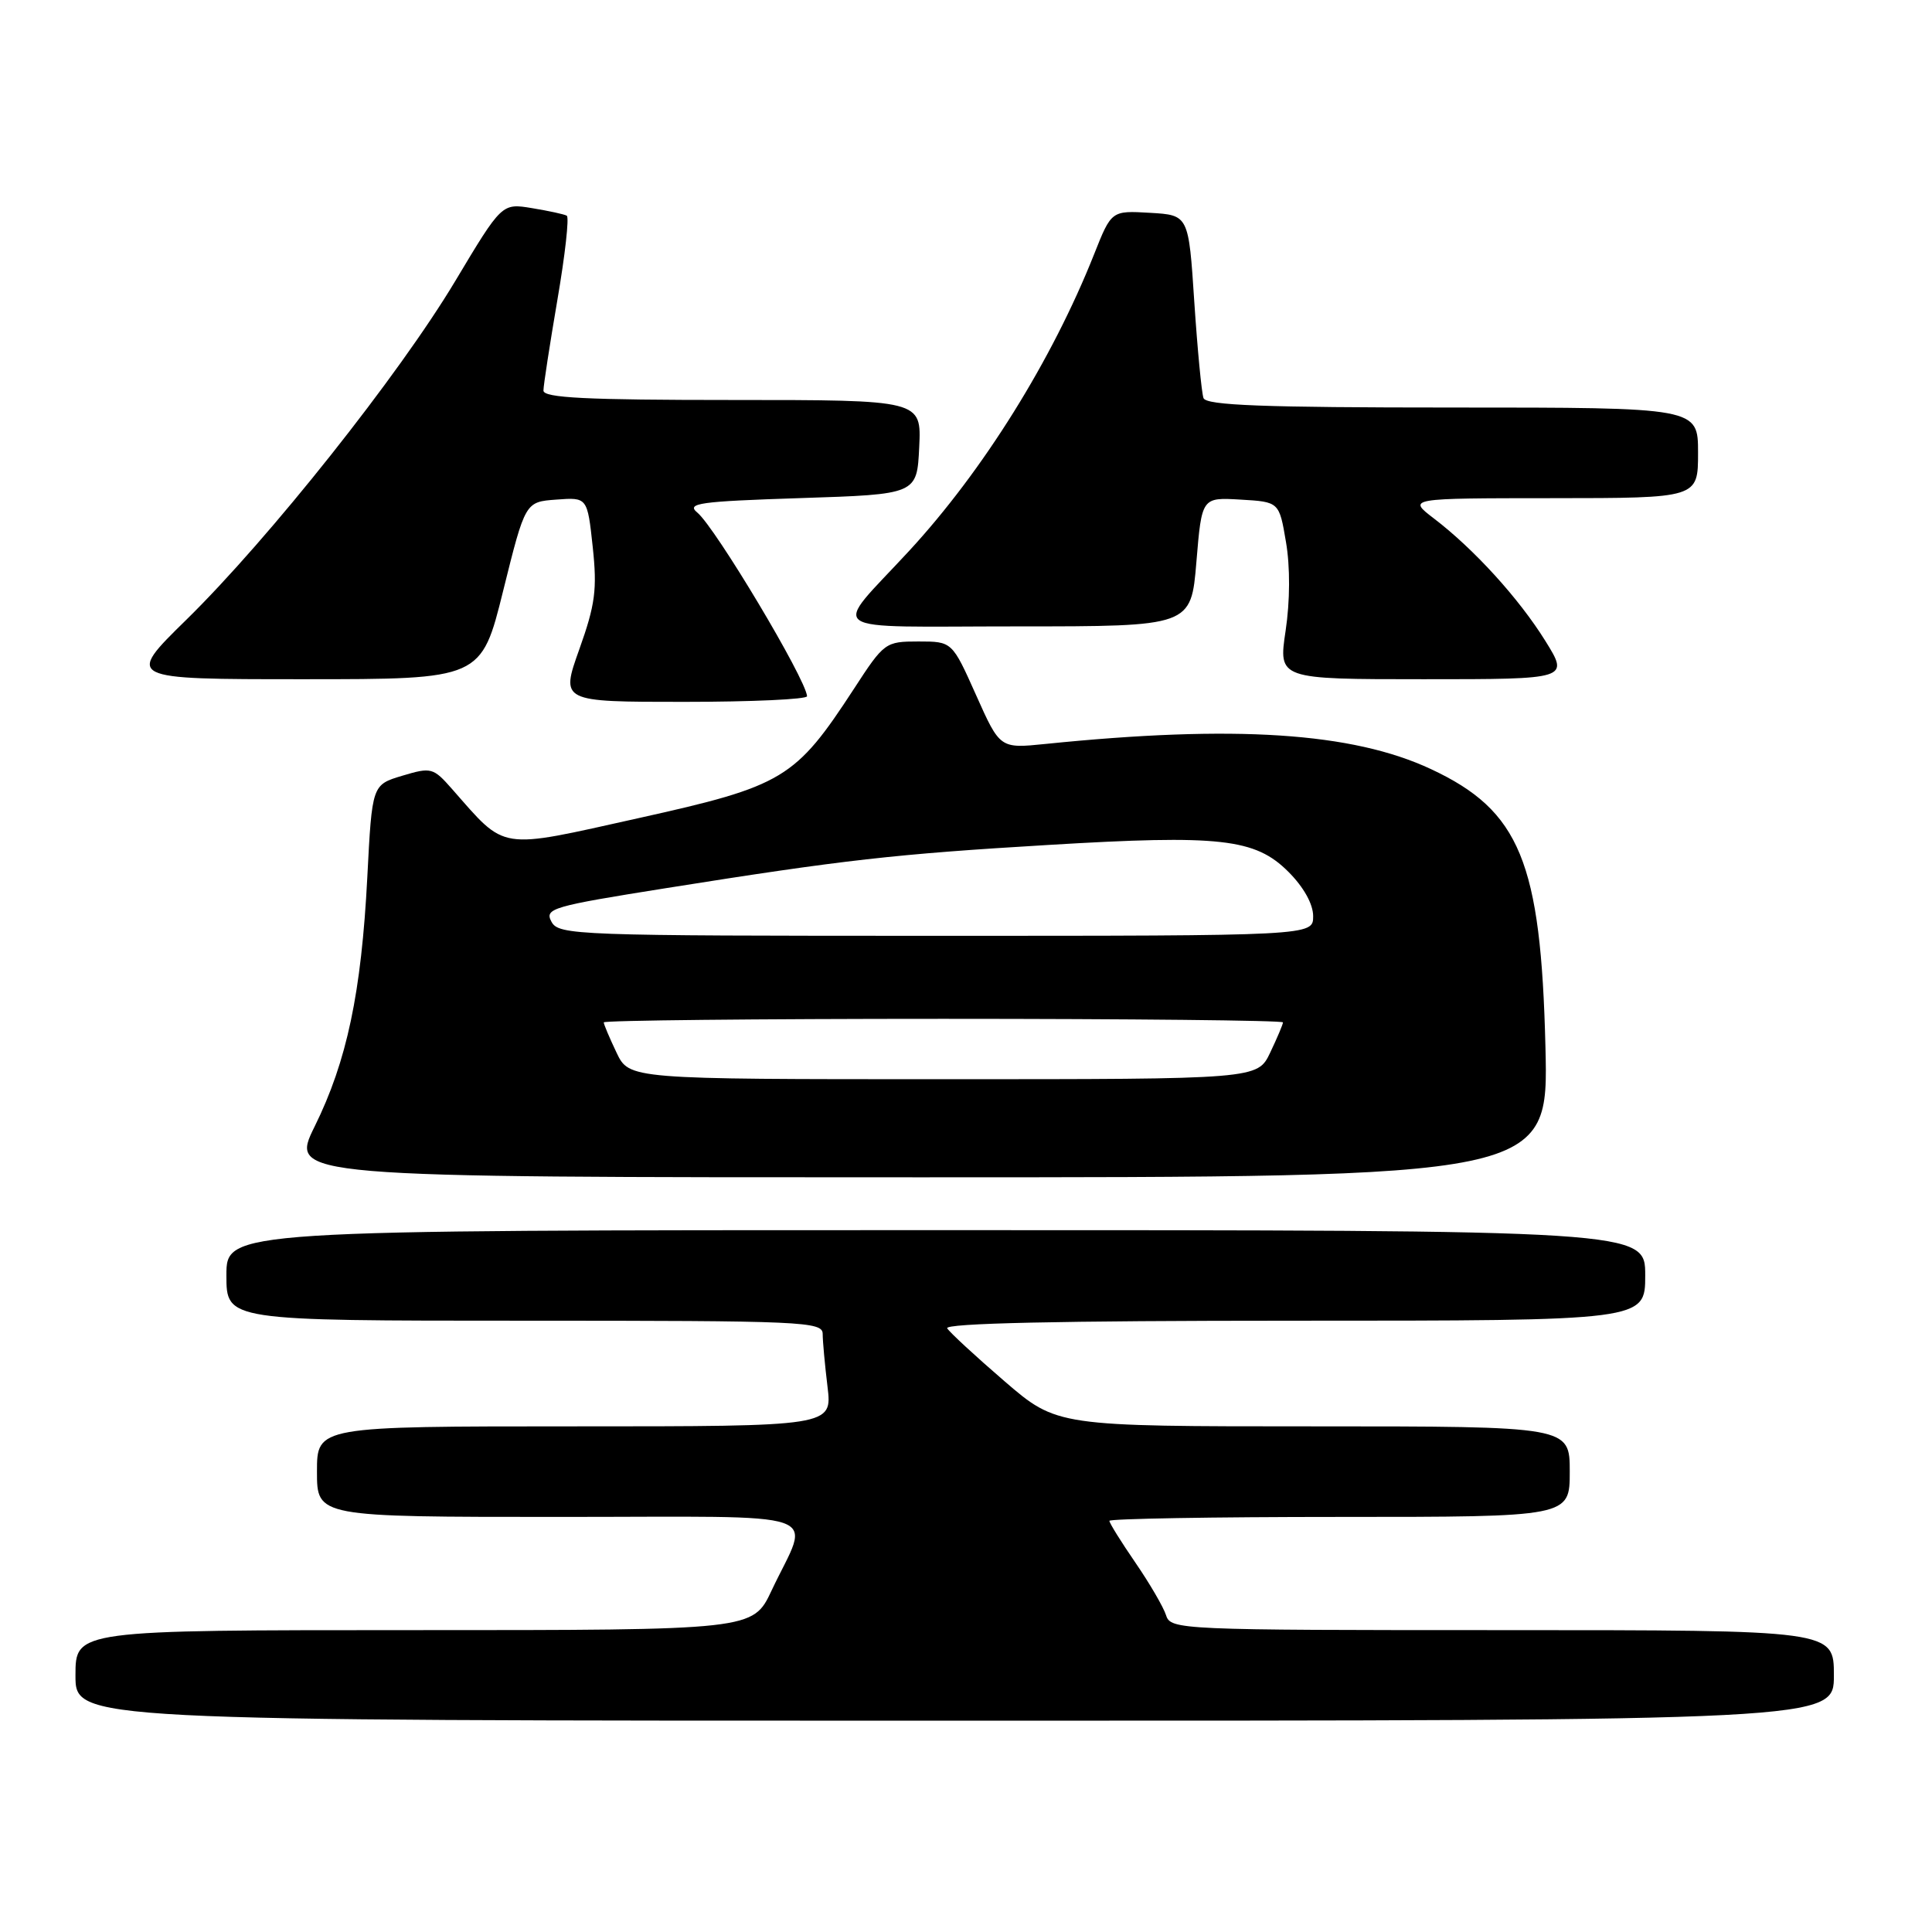 <?xml version="1.0" encoding="UTF-8" standalone="no"?>
<!DOCTYPE svg PUBLIC "-//W3C//DTD SVG 1.1//EN" "http://www.w3.org/Graphics/SVG/1.1/DTD/svg11.dtd" >
<svg xmlns="http://www.w3.org/2000/svg" xmlns:xlink="http://www.w3.org/1999/xlink" version="1.1" viewBox="0 0 256 256">
 <g >
 <path fill="currentColor"
d=" M 243.00 222.00 C 243.00 216.00 243.00 216.00 199.07 216.00 C 156.21 216.00 155.12 215.95 154.51 214.03 C 154.16 212.94 152.33 209.80 150.44 207.05 C 148.55 204.30 147.00 201.81 147.00 201.52 C 147.00 201.24 160.72 201.00 177.50 201.00 C 208.00 201.00 208.00 201.00 208.00 195.00 C 208.00 189.00 208.00 189.00 174.03 189.00 C 140.05 189.00 140.05 189.00 133.09 183.01 C 129.26 179.71 125.85 176.56 125.51 176.01 C 125.09 175.34 140.39 175.00 171.44 175.00 C 218.00 175.00 218.00 175.00 218.00 169.00 C 218.00 163.00 218.00 163.00 124.00 163.00 C 30.00 163.00 30.00 163.00 30.00 169.00 C 30.00 175.00 30.00 175.00 69.50 175.00 C 106.45 175.00 109.00 175.11 109.01 176.75 C 109.01 177.71 109.30 180.86 109.65 183.75 C 110.28 189.00 110.28 189.00 76.14 189.00 C 42.00 189.00 42.00 189.00 42.00 195.00 C 42.00 201.00 42.00 201.00 74.07 201.00 C 110.61 201.00 107.37 199.88 102.24 210.75 C 99.77 216.00 99.77 216.00 54.88 216.00 C 10.00 216.00 10.00 216.00 10.00 222.00 C 10.00 228.00 10.00 228.00 126.50 228.00 C 243.00 228.00 243.00 228.00 243.00 222.00 Z  M 204.78 138.75 C 204.18 114.18 201.40 107.42 189.61 101.91 C 179.20 97.04 163.62 96.02 138.50 98.58 C 132.50 99.19 132.50 99.19 129.33 92.09 C 126.16 85.00 126.16 85.00 121.70 85.00 C 117.32 85.00 117.15 85.12 113.16 91.26 C 105.37 103.21 103.82 104.14 84.64 108.40 C 65.83 112.58 67.16 112.79 59.90 104.55 C 57.40 101.71 57.14 101.64 53.30 102.79 C 49.30 103.99 49.30 103.99 48.67 116.24 C 47.88 131.55 45.97 140.60 41.70 149.25 C 38.37 156.00 38.37 156.00 121.78 156.00 C 205.20 156.00 205.20 156.00 204.78 138.75 Z  M 106.94 92.25 C 106.76 89.92 94.79 69.90 92.40 67.92 C 90.90 66.68 92.62 66.44 106.09 66.00 C 121.50 65.50 121.50 65.50 121.80 59.25 C 122.10 53.00 122.10 53.00 97.05 53.00 C 77.67 53.00 72.00 52.72 72.01 51.75 C 72.01 51.06 72.85 45.65 73.86 39.72 C 74.88 33.79 75.44 28.78 75.10 28.58 C 74.77 28.39 72.70 27.94 70.50 27.58 C 66.50 26.92 66.50 26.92 60.34 37.21 C 52.89 49.67 35.65 71.38 24.68 82.13 C 16.65 90.00 16.65 90.00 40.21 90.00 C 63.77 90.00 63.77 90.00 66.68 78.25 C 69.60 66.50 69.60 66.50 73.71 66.20 C 77.83 65.89 77.83 65.89 78.54 72.48 C 79.14 78.10 78.88 80.10 76.76 86.04 C 74.28 93.00 74.28 93.00 90.64 93.00 C 99.64 93.00 106.97 92.66 106.94 92.25 Z  M 204.77 84.93 C 201.27 79.30 195.32 72.76 190.00 68.70 C 186.50 66.02 186.50 66.02 205.75 66.01 C 225.00 66.00 225.00 66.00 225.00 60.00 C 225.00 54.00 225.00 54.00 192.47 54.00 C 167.36 54.00 159.83 53.71 159.47 52.75 C 159.22 52.06 158.67 46.33 158.25 40.00 C 157.50 28.50 157.50 28.50 152.39 28.20 C 147.27 27.90 147.27 27.90 144.97 33.70 C 139.40 47.73 130.28 62.35 120.48 72.98 C 110.14 84.18 108.46 83.00 134.79 83.00 C 157.82 83.00 157.82 83.00 158.53 74.45 C 159.24 65.90 159.24 65.90 164.37 66.20 C 169.50 66.50 169.50 66.50 170.40 71.83 C 170.96 75.09 170.94 79.65 170.35 83.58 C 169.39 90.00 169.39 90.00 188.65 90.00 C 207.92 90.00 207.92 90.00 204.77 84.93 Z  M 81.69 139.47 C 80.76 137.52 80.00 135.72 80.00 135.47 C 80.00 135.21 100.25 135.00 125.00 135.00 C 149.75 135.00 170.00 135.21 170.00 135.47 C 170.00 135.72 169.24 137.52 168.31 139.47 C 166.63 143.00 166.63 143.00 125.00 143.00 C 83.37 143.00 83.37 143.00 81.69 139.47 Z  M 73.07 122.13 C 72.13 120.38 73.12 120.09 88.28 117.68 C 111.93 113.92 118.48 113.18 138.90 111.96 C 161.69 110.59 166.31 111.11 170.72 115.52 C 172.75 117.55 174.00 119.80 174.00 121.40 C 174.00 124.00 174.00 124.00 124.04 124.00 C 76.25 124.00 74.03 123.92 73.07 122.13 Z "/>
</g>
</svg>